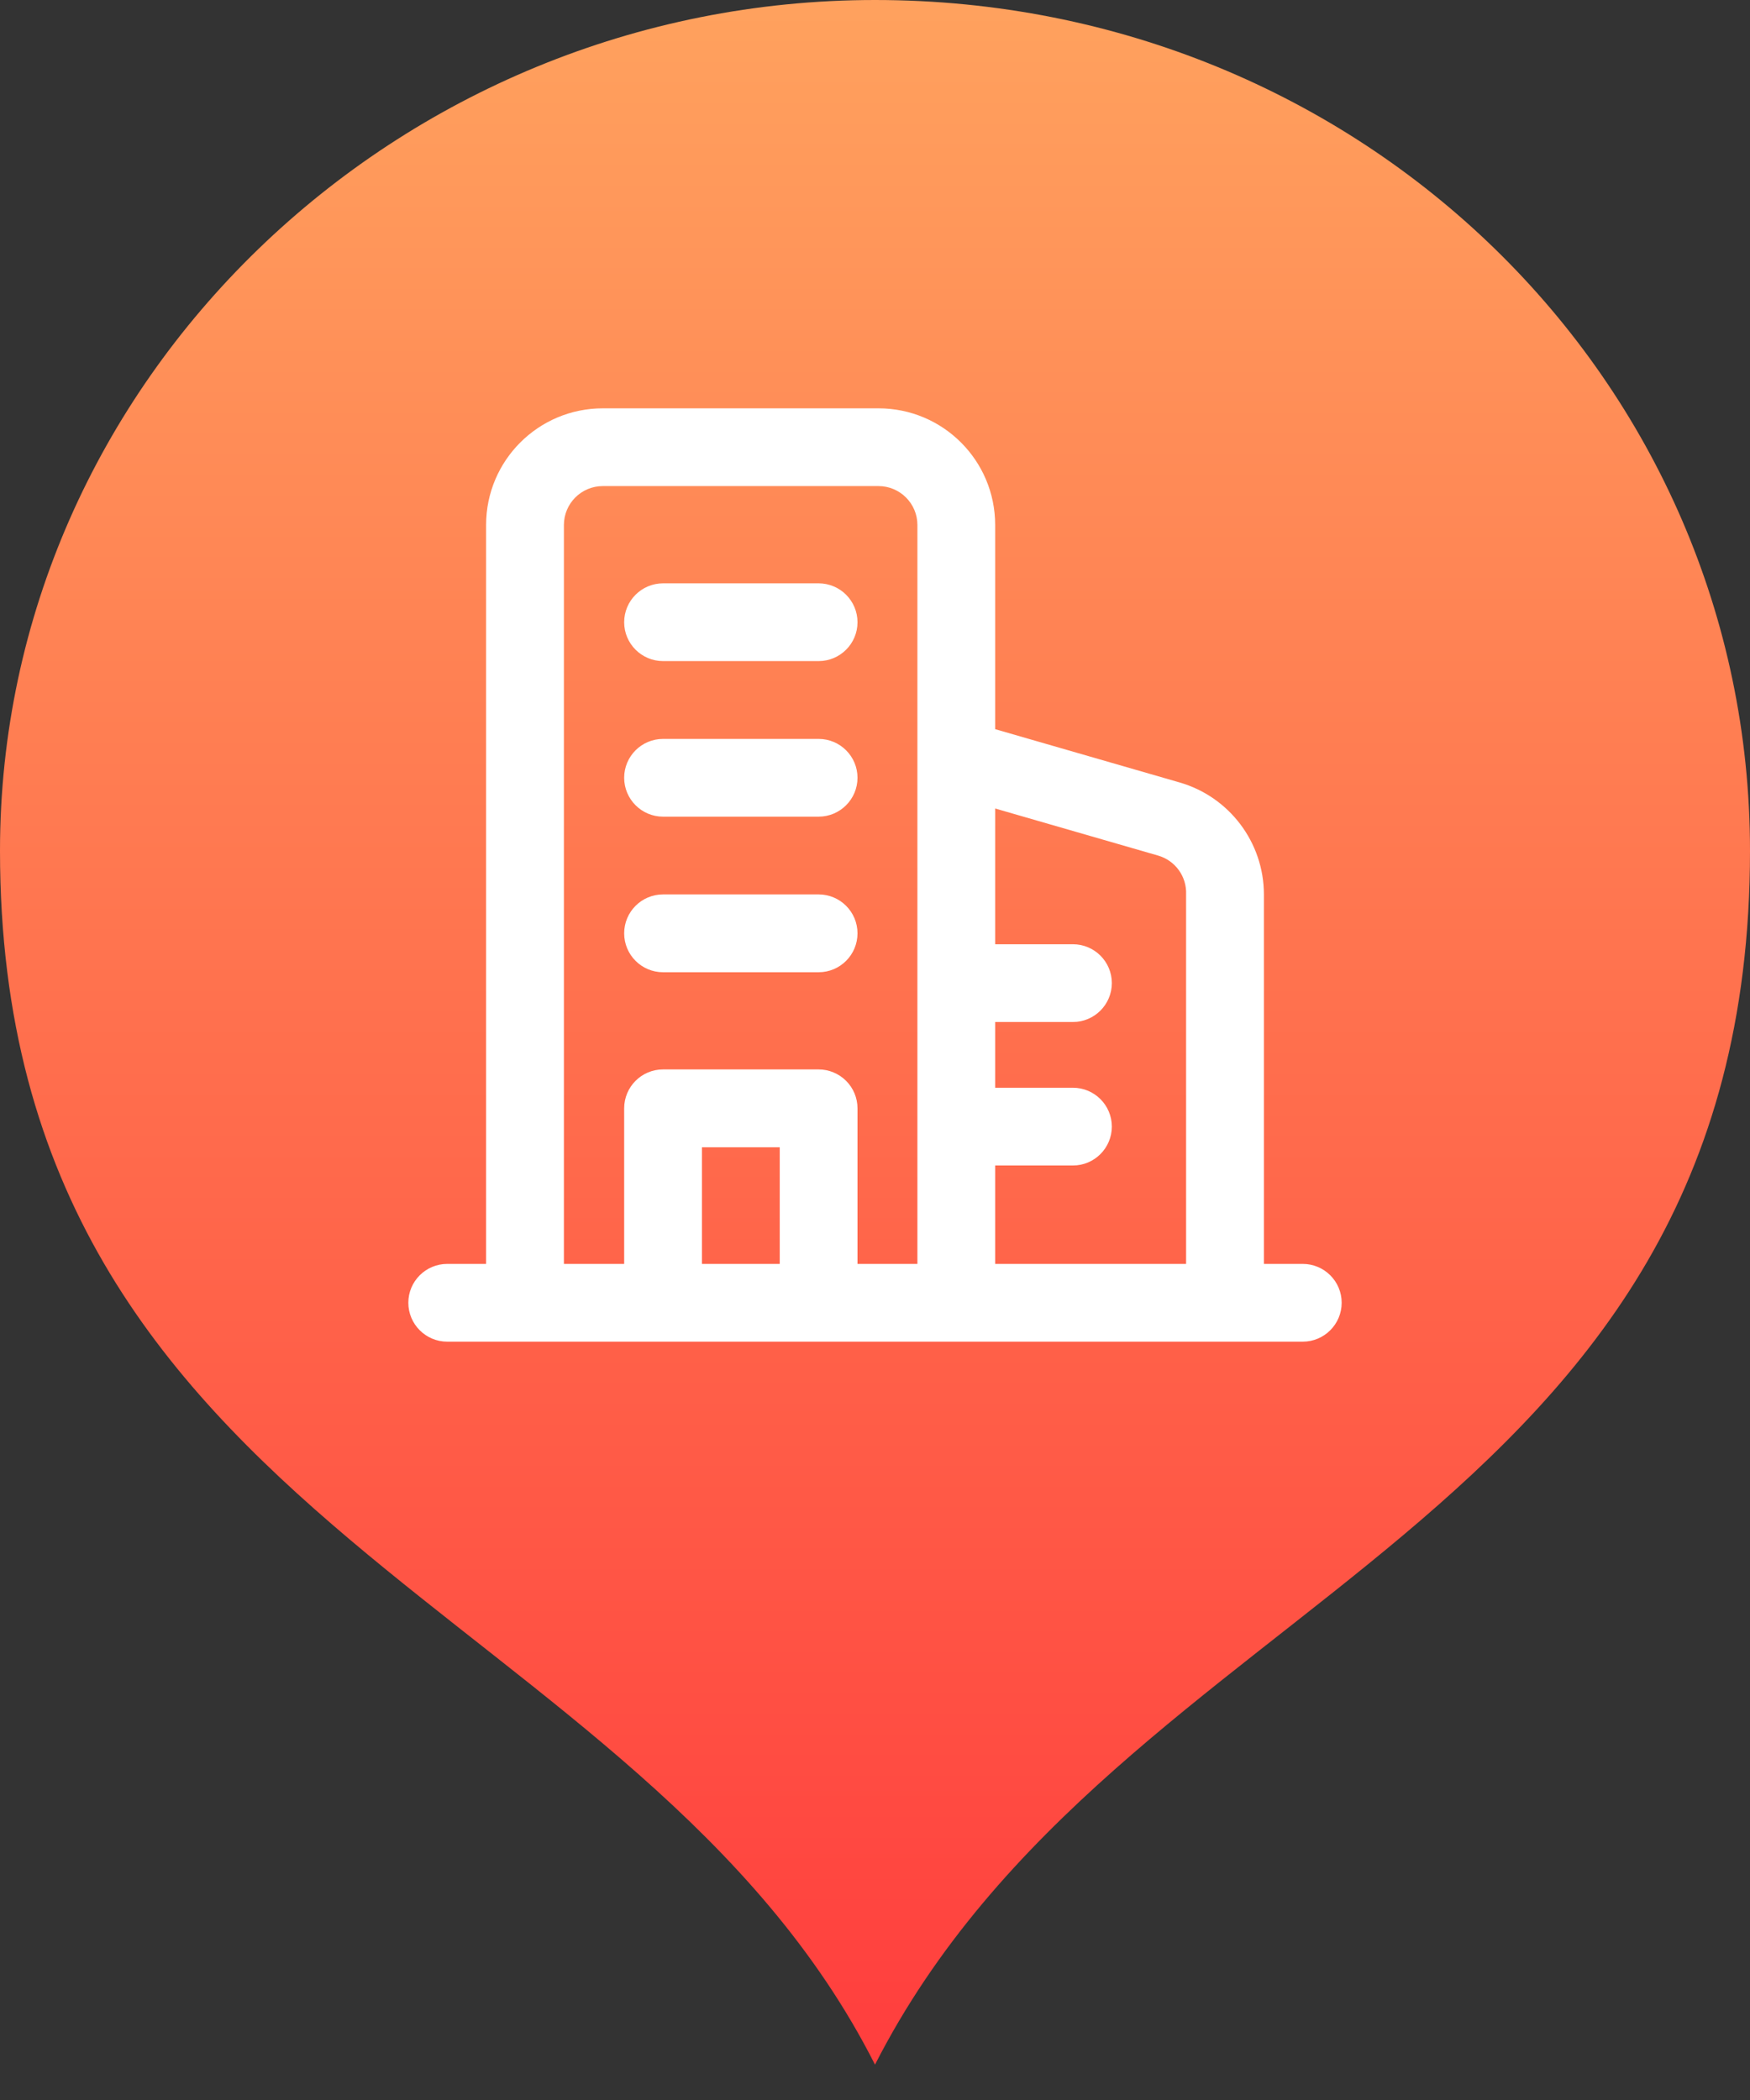 <?xml version="1.0" encoding="UTF-8"?>
<svg width="30px" height="36px" viewBox="0 0 30 36" version="1.1" xmlns="http://www.w3.org/2000/svg" xmlns:xlink="http://www.w3.org/1999/xlink">
    <rect x="0" y="0" width="30" height="36" fill="#333333" stroke="none"/>
    <!-- Generator: Sketch 55.1 (78136) - https://sketchapp.com -->
    <title>红</title>
    <desc>Created with Sketch.</desc>
    <defs>
        <linearGradient x1="50%" y1="0%" x2="50%" y2="100%" id="linearGradient-1">
            <stop stop-color="#FFA25E" offset="0%"></stop>
            <stop stop-color="#FF3D3D" offset="100%"></stop>
        </linearGradient>
    </defs>
    <g id="红" stroke="none" stroke-width="1" fill="none" fill-rule="evenodd">
        <path d="M15,0 C6.804,0 0,6.53 0,14.584 C0,26.279 10.966,27.42 15,35.394 C19.168,27.223 30,26.279 30,14.584 C30,6.53 23.353,0 15,0 Z" id="Fill-1" fill="url(#linearGradient-1)"></path>
        <g id="大楼" transform="translate(7, 7)" fill-rule="nonzero">
            <rect id="矩形" fill="#000000" opacity="0" x="0" y="3" width="16" height="16"></rect>
            <path d="M15.333,16 L0.667,16 C0.299,16 0,15.701 0,15.333 C0,14.965 0.299,14.667 0.667,14.667 L1.333,14.667 L1.333,2 C1.333,0.895 2.229,0 3.333,0 L8.06,0 C9.165,0 10.06,0.895 10.06,2 L10.06,5.5 L13.22,6.413 C14.076,6.66 14.666,7.443 14.667,8.333 L14.667,14.667 L15.333,14.667 C15.701,14.667 16,14.965 16,15.333 C16,15.701 15.701,16 15.333,16 L15.333,16 Z M10.06,14.667 L13.333,14.667 L13.333,8.333 C13.346,8.027 13.148,7.752 12.853,7.667 L10.06,6.86 L10.06,9.187 L11.393,9.187 C11.761,9.187 12.06,9.485 12.06,9.853 C12.06,10.221 11.761,10.52 11.393,10.52 L10.06,10.52 L10.06,11.647 L11.393,11.647 C11.761,11.647 12.06,11.945 12.06,12.313 C12.06,12.681 11.761,12.98 11.393,12.98 L10.06,12.98 L10.06,14.667 L10.06,14.667 Z M7.7,14.667 L8.727,14.667 L8.727,2 C8.727,1.632 8.428,1.333 8.06,1.333 L3.333,1.333 C2.965,1.333 2.667,1.632 2.667,2 L2.667,14.667 L3.7,14.667 L3.7,12 C3.7,11.632 3.998,11.333 4.367,11.333 L7.033,11.333 C7.21,11.333 7.38,11.404 7.505,11.529 C7.63,11.654 7.7,11.823 7.7,12 L7.7,14.667 Z M5.033,14.667 L6.367,14.667 L6.367,12.667 L5.033,12.667 L5.033,14.667 Z M7.033,9.667 L4.367,9.667 C3.998,9.667 3.7,9.368 3.7,9 C3.7,8.632 3.998,8.333 4.367,8.333 L7.033,8.333 C7.402,8.333 7.7,8.632 7.7,9 C7.7,9.368 7.402,9.667 7.033,9.667 L7.033,9.667 Z M7.033,7 L4.367,7 C3.999,7 3.7,6.701 3.7,6.333 C3.7,5.965 3.999,5.667 4.367,5.667 L7.033,5.667 C7.401,5.667 7.7,5.965 7.7,6.333 C7.7,6.701 7.401,7 7.033,7 L7.033,7 Z M7.033,4.333 L4.367,4.333 C3.999,4.333 3.7,4.035 3.7,3.667 C3.7,3.299 3.999,3 4.367,3 L7.033,3 C7.401,3 7.7,3.299 7.7,3.667 C7.7,4.035 7.401,4.333 7.033,4.333 L7.033,4.333 Z" id="形状" fill="#FFFFFF"></path>
        </g>
    </g>
</svg>